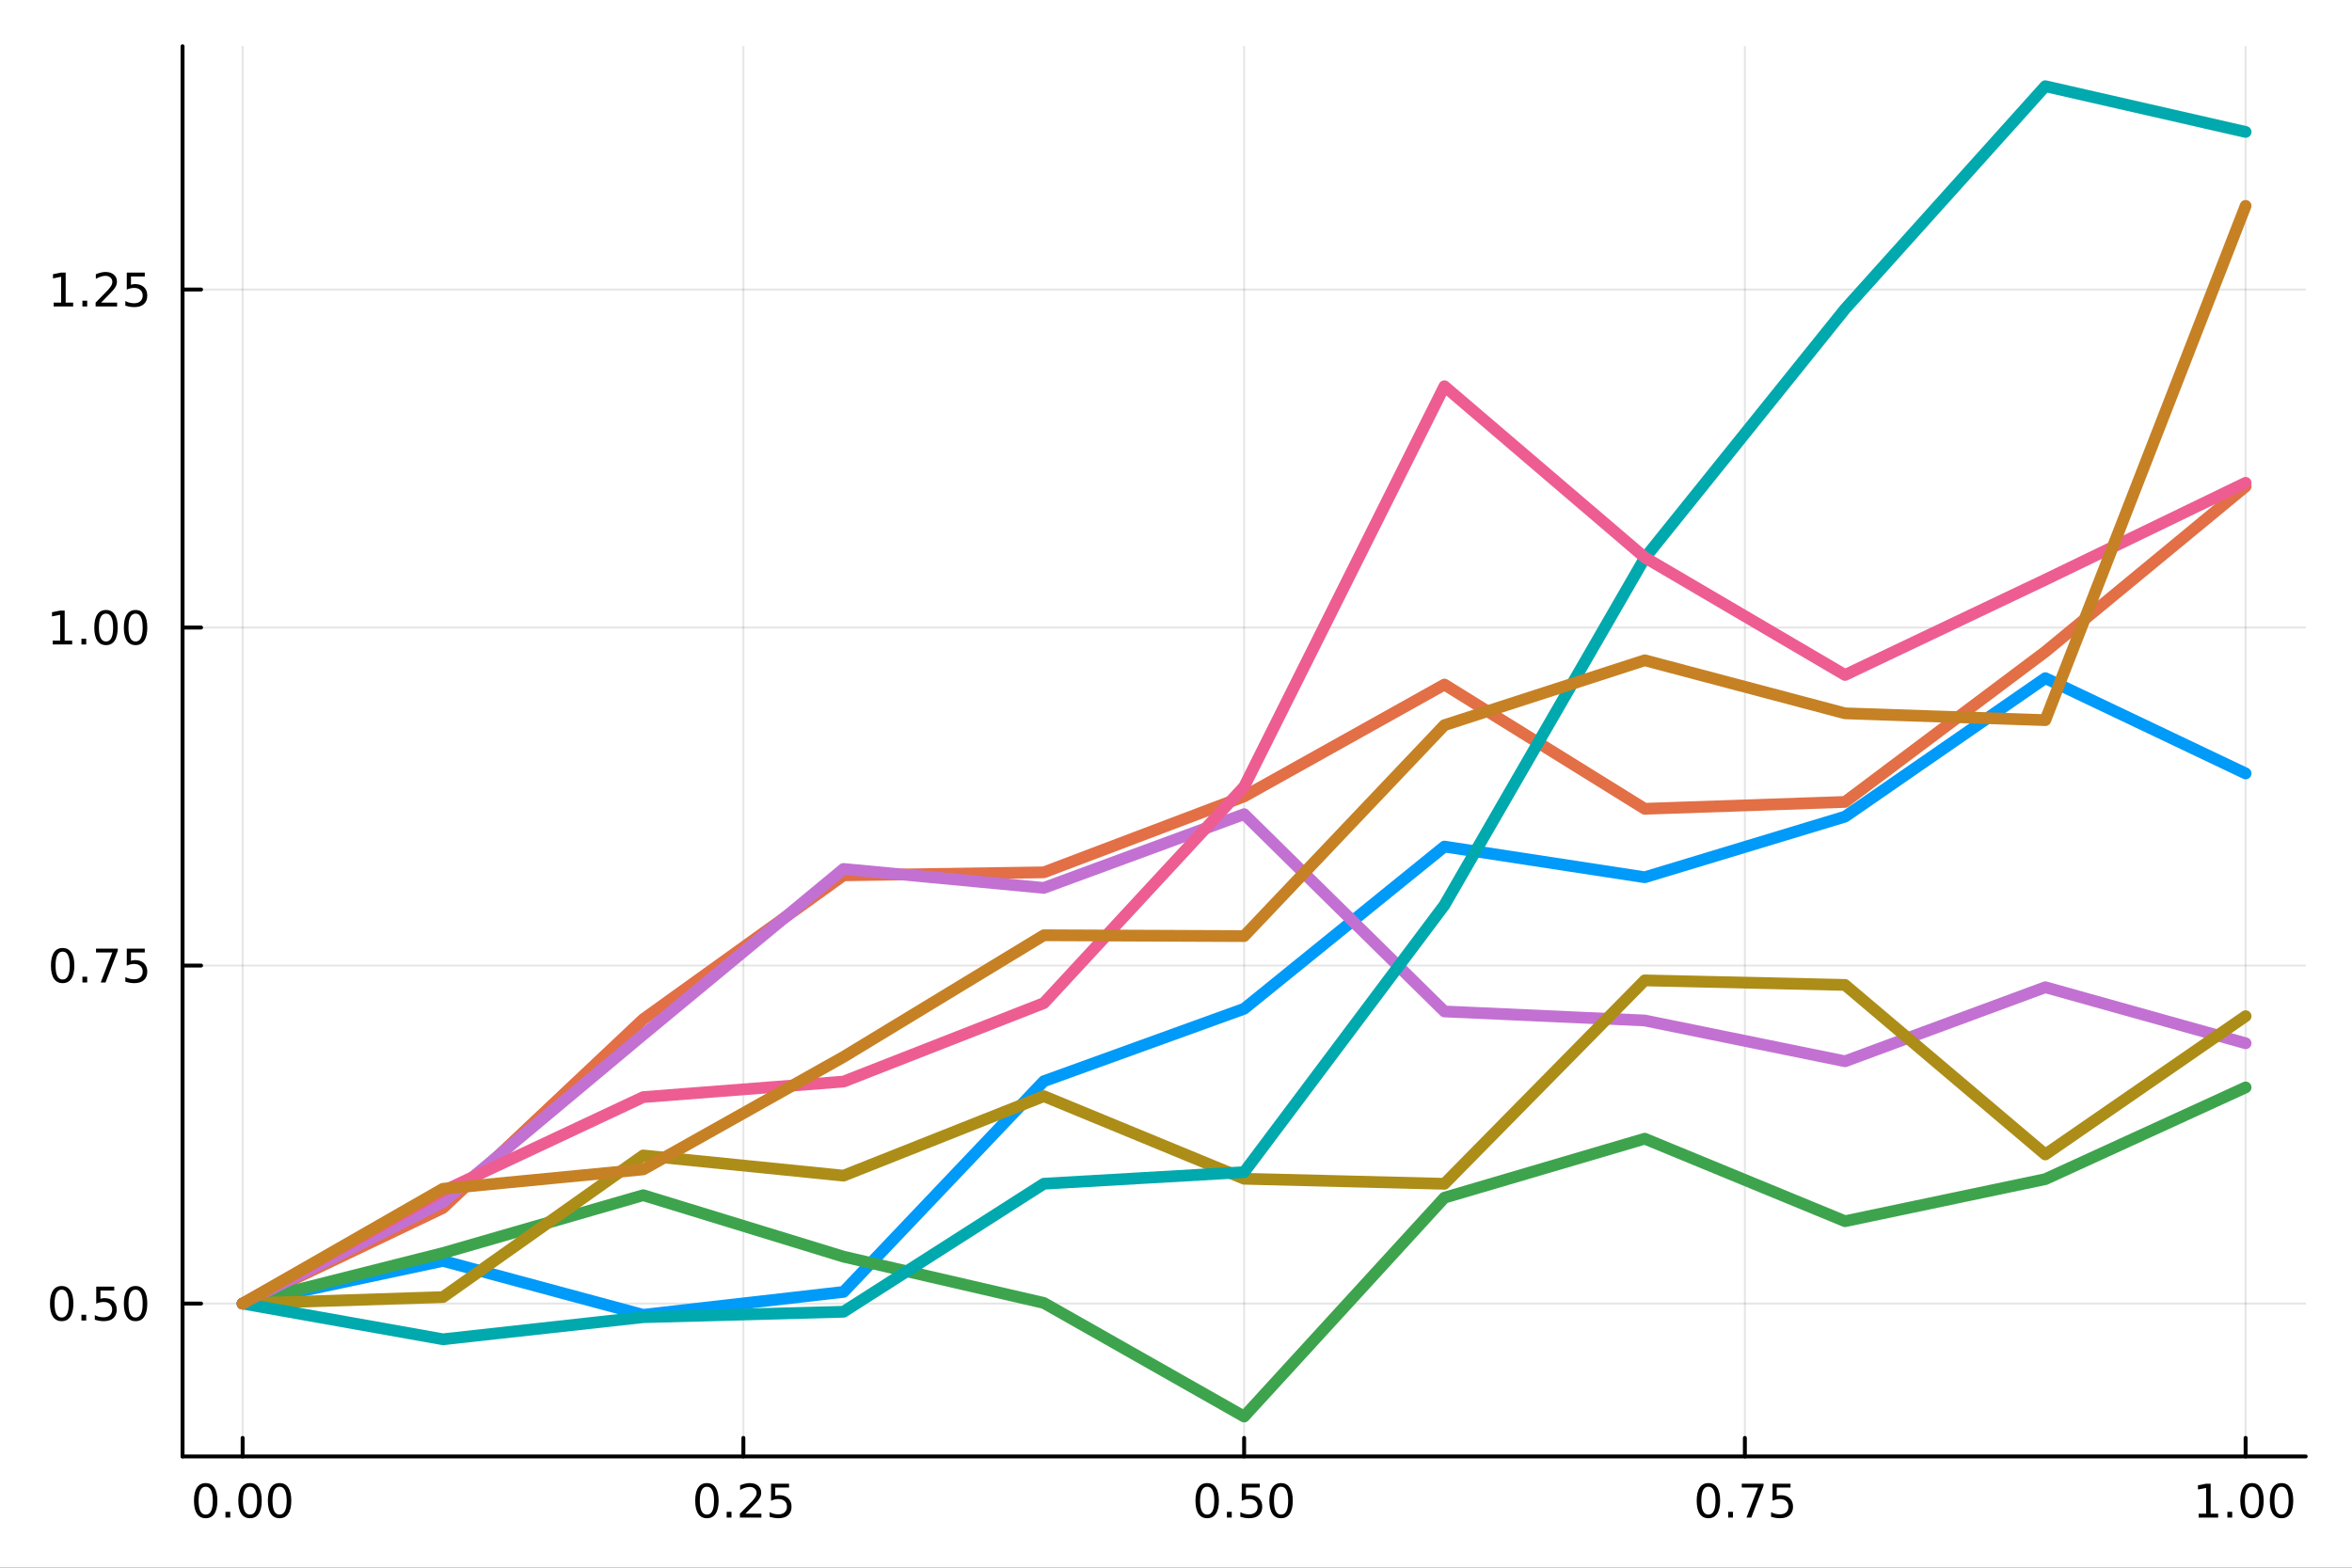 <?xml version="1.0" encoding="utf-8"?>
<svg xmlns="http://www.w3.org/2000/svg" xmlns:xlink="http://www.w3.org/1999/xlink" width="600" height="400" viewBox="0 0 2400 1600">
<rect x="0" y="0" width="2400" height="1600" fill="#333333" stroke="none"/>
<defs>
  <clipPath id="clip630">
    <rect x="0" y="0" width="2400" height="1600"/>
  </clipPath>
</defs>
<path clip-path="url(#clip630)" d="M0 1600 L2400 1600 L2400 0 L0 0  Z" fill="#ffffff" fill-rule="evenodd" fill-opacity="1"/>
<defs>
  <clipPath id="clip631">
    <rect x="480" y="0" width="1681" height="1600"/>
  </clipPath>
</defs>
<path clip-path="url(#clip630)" d="M186.274 1486.45 L2352.76 1486.45 L2352.76 47.244 L186.274 47.244  Z" fill="#ffffff" fill-rule="evenodd" fill-opacity="1"/>
<defs>
  <clipPath id="clip632">
    <rect x="186" y="47" width="2167" height="1440"/>
  </clipPath>
</defs>
<polyline clip-path="url(#clip632)" style="stroke:#000000; stroke-linecap:round; stroke-linejoin:round; stroke-width:2; stroke-opacity:0.1; fill:none" points="247.59,1486.45 247.59,47.244 "/>
<polyline clip-path="url(#clip632)" style="stroke:#000000; stroke-linecap:round; stroke-linejoin:round; stroke-width:2; stroke-opacity:0.1; fill:none" points="758.552,1486.45 758.552,47.244 "/>
<polyline clip-path="url(#clip632)" style="stroke:#000000; stroke-linecap:round; stroke-linejoin:round; stroke-width:2; stroke-opacity:0.1; fill:none" points="1269.51,1486.45 1269.51,47.244 "/>
<polyline clip-path="url(#clip632)" style="stroke:#000000; stroke-linecap:round; stroke-linejoin:round; stroke-width:2; stroke-opacity:0.1; fill:none" points="1780.48,1486.45 1780.48,47.244 "/>
<polyline clip-path="url(#clip632)" style="stroke:#000000; stroke-linecap:round; stroke-linejoin:round; stroke-width:2; stroke-opacity:0.1; fill:none" points="2291.44,1486.45 2291.44,47.244 "/>
<polyline clip-path="url(#clip632)" style="stroke:#000000; stroke-linecap:round; stroke-linejoin:round; stroke-width:2; stroke-opacity:0.1; fill:none" points="186.274,1330.44 2352.76,1330.44 "/>
<polyline clip-path="url(#clip632)" style="stroke:#000000; stroke-linecap:round; stroke-linejoin:round; stroke-width:2; stroke-opacity:0.1; fill:none" points="186.274,985.454 2352.76,985.454 "/>
<polyline clip-path="url(#clip632)" style="stroke:#000000; stroke-linecap:round; stroke-linejoin:round; stroke-width:2; stroke-opacity:0.1; fill:none" points="186.274,640.472 2352.76,640.472 "/>
<polyline clip-path="url(#clip632)" style="stroke:#000000; stroke-linecap:round; stroke-linejoin:round; stroke-width:2; stroke-opacity:0.1; fill:none" points="186.274,295.49 2352.76,295.49 "/>
<polyline clip-path="url(#clip630)" style="stroke:#000000; stroke-linecap:round; stroke-linejoin:round; stroke-width:4; stroke-opacity:1; fill:none" points="186.274,1486.45 2352.76,1486.45 "/>
<polyline clip-path="url(#clip630)" style="stroke:#000000; stroke-linecap:round; stroke-linejoin:round; stroke-width:4; stroke-opacity:1; fill:none" points="247.59,1486.45 247.59,1467.55 "/>
<polyline clip-path="url(#clip630)" style="stroke:#000000; stroke-linecap:round; stroke-linejoin:round; stroke-width:4; stroke-opacity:1; fill:none" points="758.552,1486.45 758.552,1467.55 "/>
<polyline clip-path="url(#clip630)" style="stroke:#000000; stroke-linecap:round; stroke-linejoin:round; stroke-width:4; stroke-opacity:1; fill:none" points="1269.51,1486.45 1269.51,1467.55 "/>
<polyline clip-path="url(#clip630)" style="stroke:#000000; stroke-linecap:round; stroke-linejoin:round; stroke-width:4; stroke-opacity:1; fill:none" points="1780.48,1486.45 1780.48,1467.55 "/>
<polyline clip-path="url(#clip630)" style="stroke:#000000; stroke-linecap:round; stroke-linejoin:round; stroke-width:4; stroke-opacity:1; fill:none" points="2291.44,1486.45 2291.44,1467.55 "/>
<path clip-path="url(#clip630)" d="M209.893 1517.37 Q206.282 1517.37 204.453 1520.93 Q202.648 1524.47 202.648 1531.6 Q202.648 1538.71 204.453 1542.27 Q206.282 1545.82 209.893 1545.82 Q213.527 1545.82 215.333 1542.27 Q217.161 1538.71 217.161 1531.6 Q217.161 1524.47 215.333 1520.93 Q213.527 1517.37 209.893 1517.37 M209.893 1513.66 Q215.703 1513.66 218.759 1518.27 Q221.837 1522.85 221.837 1531.6 Q221.837 1540.33 218.759 1544.94 Q215.703 1549.52 209.893 1549.52 Q204.083 1549.52 201.004 1544.94 Q197.949 1540.33 197.949 1531.6 Q197.949 1522.85 201.004 1518.27 Q204.083 1513.66 209.893 1513.66 Z" fill="#000000" fill-rule="nonzero" fill-opacity="1" /><path clip-path="url(#clip630)" d="M230.055 1542.97 L234.939 1542.97 L234.939 1548.85 L230.055 1548.85 L230.055 1542.97 Z" fill="#000000" fill-rule="nonzero" fill-opacity="1" /><path clip-path="url(#clip630)" d="M255.124 1517.37 Q251.513 1517.37 249.684 1520.93 Q247.879 1524.47 247.879 1531.6 Q247.879 1538.71 249.684 1542.27 Q251.513 1545.82 255.124 1545.82 Q258.758 1545.82 260.564 1542.27 Q262.393 1538.71 262.393 1531.6 Q262.393 1524.47 260.564 1520.93 Q258.758 1517.37 255.124 1517.37 M255.124 1513.66 Q260.934 1513.66 263.99 1518.27 Q267.069 1522.85 267.069 1531.6 Q267.069 1540.33 263.99 1544.94 Q260.934 1549.52 255.124 1549.52 Q249.314 1549.52 246.235 1544.94 Q243.18 1540.33 243.18 1531.6 Q243.18 1522.85 246.235 1518.27 Q249.314 1513.66 255.124 1513.66 Z" fill="#000000" fill-rule="nonzero" fill-opacity="1" /><path clip-path="url(#clip630)" d="M285.286 1517.37 Q281.675 1517.37 279.846 1520.93 Q278.041 1524.47 278.041 1531.6 Q278.041 1538.71 279.846 1542.27 Q281.675 1545.82 285.286 1545.82 Q288.92 1545.82 290.726 1542.27 Q292.555 1538.71 292.555 1531.6 Q292.555 1524.47 290.726 1520.93 Q288.92 1517.37 285.286 1517.37 M285.286 1513.66 Q291.096 1513.66 294.152 1518.27 Q297.23 1522.85 297.23 1531.6 Q297.23 1540.33 294.152 1544.94 Q291.096 1549.52 285.286 1549.52 Q279.476 1549.52 276.397 1544.94 Q273.342 1540.33 273.342 1531.6 Q273.342 1522.85 276.397 1518.27 Q279.476 1513.66 285.286 1513.66 Z" fill="#000000" fill-rule="nonzero" fill-opacity="1" /><path clip-path="url(#clip630)" d="M721.353 1517.37 Q717.742 1517.37 715.914 1520.93 Q714.108 1524.47 714.108 1531.6 Q714.108 1538.71 715.914 1542.27 Q717.742 1545.82 721.353 1545.82 Q724.988 1545.82 726.793 1542.27 Q728.622 1538.71 728.622 1531.6 Q728.622 1524.47 726.793 1520.93 Q724.988 1517.37 721.353 1517.37 M721.353 1513.66 Q727.164 1513.66 730.219 1518.27 Q733.298 1522.85 733.298 1531.6 Q733.298 1540.33 730.219 1544.94 Q727.164 1549.52 721.353 1549.52 Q715.543 1549.52 712.465 1544.94 Q709.409 1540.33 709.409 1531.6 Q709.409 1522.85 712.465 1518.27 Q715.543 1513.66 721.353 1513.66 Z" fill="#000000" fill-rule="nonzero" fill-opacity="1" /><path clip-path="url(#clip630)" d="M741.515 1542.97 L746.4 1542.97 L746.4 1548.85 L741.515 1548.85 L741.515 1542.97 Z" fill="#000000" fill-rule="nonzero" fill-opacity="1" /><path clip-path="url(#clip630)" d="M760.612 1544.91 L776.932 1544.91 L776.932 1548.85 L754.987 1548.85 L754.987 1544.91 Q757.649 1542.16 762.233 1537.53 Q766.839 1532.88 768.02 1531.53 Q770.265 1529.01 771.145 1527.27 Q772.048 1525.51 772.048 1523.82 Q772.048 1521.07 770.103 1519.33 Q768.182 1517.6 765.08 1517.6 Q762.881 1517.6 760.427 1518.36 Q757.997 1519.13 755.219 1520.68 L755.219 1515.95 Q758.043 1514.82 760.497 1514.24 Q762.95 1513.66 764.987 1513.66 Q770.358 1513.66 773.552 1516.35 Q776.747 1519.03 776.747 1523.52 Q776.747 1525.65 775.936 1527.57 Q775.149 1529.47 773.043 1532.07 Q772.464 1532.74 769.362 1535.95 Q766.261 1539.15 760.612 1544.91 Z" fill="#000000" fill-rule="nonzero" fill-opacity="1" /><path clip-path="url(#clip630)" d="M786.793 1514.29 L805.149 1514.29 L805.149 1518.22 L791.075 1518.22 L791.075 1526.7 Q792.094 1526.35 793.112 1526.19 Q794.131 1526 795.149 1526 Q800.936 1526 804.316 1529.17 Q807.695 1532.34 807.695 1537.76 Q807.695 1543.34 804.223 1546.44 Q800.751 1549.52 794.432 1549.52 Q792.256 1549.52 789.987 1549.15 Q787.742 1548.78 785.335 1548.04 L785.335 1543.34 Q787.418 1544.47 789.64 1545.03 Q791.862 1545.58 794.339 1545.58 Q798.344 1545.58 800.682 1543.48 Q803.02 1541.37 803.02 1537.76 Q803.02 1534.15 800.682 1532.04 Q798.344 1529.94 794.339 1529.94 Q792.464 1529.94 790.589 1530.35 Q788.737 1530.77 786.793 1531.65 L786.793 1514.29 Z" fill="#000000" fill-rule="nonzero" fill-opacity="1" /><path clip-path="url(#clip630)" d="M1231.82 1517.37 Q1228.21 1517.37 1226.38 1520.93 Q1224.57 1524.47 1224.57 1531.6 Q1224.57 1538.71 1226.38 1542.27 Q1228.21 1545.82 1231.82 1545.82 Q1235.45 1545.82 1237.26 1542.27 Q1239.09 1538.71 1239.09 1531.6 Q1239.09 1524.47 1237.26 1520.93 Q1235.45 1517.37 1231.82 1517.37 M1231.82 1513.66 Q1237.63 1513.66 1240.68 1518.27 Q1243.76 1522.85 1243.76 1531.6 Q1243.76 1540.33 1240.68 1544.94 Q1237.63 1549.52 1231.82 1549.52 Q1226.01 1549.52 1222.93 1544.94 Q1219.87 1540.33 1219.87 1531.6 Q1219.87 1522.85 1222.93 1518.27 Q1226.01 1513.66 1231.82 1513.66 Z" fill="#000000" fill-rule="nonzero" fill-opacity="1" /><path clip-path="url(#clip630)" d="M1251.98 1542.97 L1256.86 1542.97 L1256.86 1548.85 L1251.98 1548.85 L1251.98 1542.97 Z" fill="#000000" fill-rule="nonzero" fill-opacity="1" /><path clip-path="url(#clip630)" d="M1267.1 1514.29 L1285.45 1514.29 L1285.45 1518.22 L1271.38 1518.22 L1271.38 1526.7 Q1272.4 1526.35 1273.42 1526.19 Q1274.43 1526 1275.45 1526 Q1281.24 1526 1284.62 1529.17 Q1288 1532.34 1288 1537.76 Q1288 1543.34 1284.53 1546.44 Q1281.05 1549.52 1274.73 1549.52 Q1272.56 1549.52 1270.29 1549.15 Q1268.05 1548.78 1265.64 1548.04 L1265.64 1543.34 Q1267.72 1544.47 1269.94 1545.03 Q1272.17 1545.58 1274.64 1545.58 Q1278.65 1545.58 1280.98 1543.48 Q1283.32 1541.37 1283.32 1537.76 Q1283.32 1534.15 1280.98 1532.04 Q1278.65 1529.94 1274.64 1529.94 Q1272.77 1529.94 1270.89 1530.35 Q1269.04 1530.77 1267.1 1531.65 L1267.1 1514.29 Z" fill="#000000" fill-rule="nonzero" fill-opacity="1" /><path clip-path="url(#clip630)" d="M1307.21 1517.37 Q1303.6 1517.37 1301.77 1520.93 Q1299.97 1524.47 1299.97 1531.6 Q1299.97 1538.71 1301.77 1542.27 Q1303.6 1545.82 1307.21 1545.82 Q1310.85 1545.82 1312.65 1542.27 Q1314.48 1538.71 1314.48 1531.6 Q1314.48 1524.47 1312.65 1520.93 Q1310.85 1517.37 1307.21 1517.37 M1307.21 1513.66 Q1313.02 1513.66 1316.08 1518.27 Q1319.16 1522.85 1319.16 1531.6 Q1319.16 1540.33 1316.08 1544.94 Q1313.02 1549.52 1307.21 1549.52 Q1301.4 1549.52 1298.32 1544.94 Q1295.27 1540.33 1295.27 1531.6 Q1295.27 1522.85 1298.32 1518.27 Q1301.4 1513.66 1307.21 1513.66 Z" fill="#000000" fill-rule="nonzero" fill-opacity="1" /><path clip-path="url(#clip630)" d="M1743.28 1517.37 Q1739.67 1517.37 1737.84 1520.93 Q1736.03 1524.47 1736.03 1531.6 Q1736.03 1538.71 1737.84 1542.27 Q1739.67 1545.82 1743.28 1545.82 Q1746.91 1545.82 1748.72 1542.27 Q1750.55 1538.71 1750.55 1531.6 Q1750.55 1524.47 1748.72 1520.93 Q1746.91 1517.37 1743.28 1517.37 M1743.28 1513.66 Q1749.09 1513.66 1752.14 1518.27 Q1755.22 1522.85 1755.22 1531.6 Q1755.22 1540.33 1752.14 1544.94 Q1749.09 1549.52 1743.28 1549.52 Q1737.47 1549.52 1734.39 1544.94 Q1731.33 1540.33 1731.33 1531.6 Q1731.33 1522.85 1734.39 1518.27 Q1737.47 1513.66 1743.28 1513.66 Z" fill="#000000" fill-rule="nonzero" fill-opacity="1" /><path clip-path="url(#clip630)" d="M1763.44 1542.97 L1768.32 1542.97 L1768.32 1548.85 L1763.44 1548.85 L1763.44 1542.97 Z" fill="#000000" fill-rule="nonzero" fill-opacity="1" /><path clip-path="url(#clip630)" d="M1777.33 1514.29 L1799.55 1514.29 L1799.55 1516.28 L1787.01 1548.85 L1782.12 1548.85 L1793.93 1518.22 L1777.33 1518.22 L1777.33 1514.29 Z" fill="#000000" fill-rule="nonzero" fill-opacity="1" /><path clip-path="url(#clip630)" d="M1808.72 1514.29 L1827.07 1514.29 L1827.07 1518.22 L1813 1518.22 L1813 1526.7 Q1814.02 1526.35 1815.04 1526.19 Q1816.06 1526 1817.07 1526 Q1822.86 1526 1826.24 1529.17 Q1829.62 1532.34 1829.62 1537.76 Q1829.62 1543.34 1826.15 1546.44 Q1822.68 1549.52 1816.36 1549.52 Q1814.18 1549.52 1811.91 1549.15 Q1809.67 1548.78 1807.26 1548.04 L1807.26 1543.34 Q1809.34 1544.47 1811.57 1545.03 Q1813.79 1545.58 1816.26 1545.58 Q1820.27 1545.58 1822.61 1543.48 Q1824.95 1541.37 1824.95 1537.76 Q1824.95 1534.15 1822.61 1532.04 Q1820.27 1529.94 1816.26 1529.94 Q1814.39 1529.94 1812.51 1530.35 Q1810.66 1530.77 1808.72 1531.65 L1808.72 1514.29 Z" fill="#000000" fill-rule="nonzero" fill-opacity="1" /><path clip-path="url(#clip630)" d="M2243.51 1544.91 L2251.15 1544.91 L2251.15 1518.55 L2242.84 1520.21 L2242.84 1515.95 L2251.1 1514.29 L2255.78 1514.29 L2255.78 1544.91 L2263.42 1544.91 L2263.42 1548.85 L2243.51 1548.85 L2243.51 1544.91 Z" fill="#000000" fill-rule="nonzero" fill-opacity="1" /><path clip-path="url(#clip630)" d="M2272.86 1542.97 L2277.75 1542.97 L2277.75 1548.85 L2272.86 1548.85 L2272.86 1542.97 Z" fill="#000000" fill-rule="nonzero" fill-opacity="1" /><path clip-path="url(#clip630)" d="M2297.93 1517.37 Q2294.32 1517.37 2292.49 1520.93 Q2290.69 1524.47 2290.69 1531.6 Q2290.69 1538.71 2292.49 1542.27 Q2294.32 1545.82 2297.93 1545.82 Q2301.57 1545.82 2303.37 1542.27 Q2305.2 1538.71 2305.2 1531.6 Q2305.2 1524.47 2303.37 1520.93 Q2301.57 1517.37 2297.93 1517.37 M2297.93 1513.66 Q2303.74 1513.66 2306.8 1518.27 Q2309.88 1522.85 2309.88 1531.6 Q2309.88 1540.33 2306.8 1544.94 Q2303.74 1549.52 2297.93 1549.52 Q2292.12 1549.52 2289.04 1544.94 Q2285.99 1540.33 2285.99 1531.6 Q2285.99 1522.85 2289.04 1518.27 Q2292.12 1513.66 2297.93 1513.66 Z" fill="#000000" fill-rule="nonzero" fill-opacity="1" /><path clip-path="url(#clip630)" d="M2328.1 1517.37 Q2324.48 1517.37 2322.66 1520.93 Q2320.85 1524.47 2320.85 1531.6 Q2320.85 1538.71 2322.66 1542.27 Q2324.48 1545.82 2328.1 1545.82 Q2331.73 1545.82 2333.54 1542.27 Q2335.36 1538.71 2335.36 1531.6 Q2335.36 1524.47 2333.54 1520.93 Q2331.73 1517.37 2328.1 1517.37 M2328.1 1513.66 Q2333.91 1513.66 2336.96 1518.27 Q2340.04 1522.85 2340.04 1531.6 Q2340.04 1540.33 2336.96 1544.94 Q2333.91 1549.52 2328.1 1549.52 Q2322.29 1549.52 2319.21 1544.94 Q2316.15 1540.33 2316.15 1531.6 Q2316.15 1522.85 2319.21 1518.27 Q2322.29 1513.66 2328.1 1513.66 Z" fill="#000000" fill-rule="nonzero" fill-opacity="1" /><polyline clip-path="url(#clip630)" style="stroke:#000000; stroke-linecap:round; stroke-linejoin:round; stroke-width:4; stroke-opacity:1; fill:none" points="186.274,1486.45 186.274,47.244 "/>
<polyline clip-path="url(#clip630)" style="stroke:#000000; stroke-linecap:round; stroke-linejoin:round; stroke-width:4; stroke-opacity:1; fill:none" points="186.274,1330.44 205.172,1330.44 "/>
<polyline clip-path="url(#clip630)" style="stroke:#000000; stroke-linecap:round; stroke-linejoin:round; stroke-width:4; stroke-opacity:1; fill:none" points="186.274,985.454 205.172,985.454 "/>
<polyline clip-path="url(#clip630)" style="stroke:#000000; stroke-linecap:round; stroke-linejoin:round; stroke-width:4; stroke-opacity:1; fill:none" points="186.274,640.472 205.172,640.472 "/>
<polyline clip-path="url(#clip630)" style="stroke:#000000; stroke-linecap:round; stroke-linejoin:round; stroke-width:4; stroke-opacity:1; fill:none" points="186.274,295.49 205.172,295.49 "/>
<path clip-path="url(#clip630)" d="M62.937 1316.23 Q59.325 1316.23 57.497 1319.8 Q55.691 1323.34 55.691 1330.47 Q55.691 1337.58 57.497 1341.14 Q59.325 1344.68 62.937 1344.68 Q66.571 1344.68 68.376 1341.14 Q70.205 1337.58 70.205 1330.47 Q70.205 1323.34 68.376 1319.8 Q66.571 1316.23 62.937 1316.23 M62.937 1312.53 Q68.747 1312.53 71.802 1317.14 Q74.881 1321.72 74.881 1330.47 Q74.881 1339.2 71.802 1343.8 Q68.747 1348.39 62.937 1348.39 Q57.126 1348.39 54.048 1343.8 Q50.992 1339.2 50.992 1330.47 Q50.992 1321.72 54.048 1317.14 Q57.126 1312.53 62.937 1312.53 Z" fill="#000000" fill-rule="nonzero" fill-opacity="1" /><path clip-path="url(#clip630)" d="M83.098 1341.84 L87.983 1341.84 L87.983 1347.72 L83.098 1347.72 L83.098 1341.84 Z" fill="#000000" fill-rule="nonzero" fill-opacity="1" /><path clip-path="url(#clip630)" d="M98.214 1313.16 L116.57 1313.16 L116.57 1317.09 L102.496 1317.09 L102.496 1325.56 Q103.515 1325.22 104.534 1325.05 Q105.552 1324.87 106.571 1324.87 Q112.358 1324.87 115.737 1328.04 Q119.117 1331.21 119.117 1336.63 Q119.117 1342.21 115.645 1345.31 Q112.172 1348.39 105.853 1348.39 Q103.677 1348.39 101.409 1348.02 Q99.163 1347.65 96.756 1346.91 L96.756 1342.21 Q98.839 1343.34 101.061 1343.9 Q103.284 1344.45 105.76 1344.45 Q109.765 1344.45 112.103 1342.35 Q114.441 1340.24 114.441 1336.63 Q114.441 1333.02 112.103 1330.91 Q109.765 1328.8 105.76 1328.8 Q103.885 1328.8 102.01 1329.22 Q100.159 1329.64 98.214 1330.52 L98.214 1313.16 Z" fill="#000000" fill-rule="nonzero" fill-opacity="1" /><path clip-path="url(#clip630)" d="M138.33 1316.23 Q134.719 1316.23 132.89 1319.8 Q131.084 1323.34 131.084 1330.47 Q131.084 1337.58 132.89 1341.14 Q134.719 1344.68 138.33 1344.68 Q141.964 1344.68 143.769 1341.14 Q145.598 1337.58 145.598 1330.47 Q145.598 1323.34 143.769 1319.8 Q141.964 1316.23 138.33 1316.23 M138.33 1312.53 Q144.14 1312.53 147.195 1317.14 Q150.274 1321.72 150.274 1330.47 Q150.274 1339.2 147.195 1343.8 Q144.14 1348.39 138.33 1348.39 Q132.519 1348.39 129.441 1343.8 Q126.385 1339.2 126.385 1330.47 Q126.385 1321.72 129.441 1317.14 Q132.519 1312.53 138.33 1312.53 Z" fill="#000000" fill-rule="nonzero" fill-opacity="1" /><path clip-path="url(#clip630)" d="M63.932 971.253 Q60.321 971.253 58.492 974.818 Q56.687 978.359 56.687 985.489 Q56.687 992.595 58.492 996.16 Q60.321 999.702 63.932 999.702 Q67.566 999.702 69.372 996.16 Q71.2 992.595 71.2 985.489 Q71.2 978.359 69.372 974.818 Q67.566 971.253 63.932 971.253 M63.932 967.549 Q69.742 967.549 72.798 972.156 Q75.876 976.739 75.876 985.489 Q75.876 994.216 72.798 998.822 Q69.742 1003.41 63.932 1003.41 Q58.122 1003.41 55.043 998.822 Q51.987 994.216 51.987 985.489 Q51.987 976.739 55.043 972.156 Q58.122 967.549 63.932 967.549 Z" fill="#000000" fill-rule="nonzero" fill-opacity="1" /><path clip-path="url(#clip630)" d="M84.094 996.855 L88.978 996.855 L88.978 1002.73 L84.094 1002.73 L84.094 996.855 Z" fill="#000000" fill-rule="nonzero" fill-opacity="1" /><path clip-path="url(#clip630)" d="M97.983 968.174 L120.205 968.174 L120.205 970.165 L107.658 1002.73 L102.774 1002.73 L114.58 972.109 L97.983 972.109 L97.983 968.174 Z" fill="#000000" fill-rule="nonzero" fill-opacity="1" /><path clip-path="url(#clip630)" d="M129.371 968.174 L147.728 968.174 L147.728 972.109 L133.654 972.109 L133.654 980.581 Q134.672 980.234 135.691 980.072 Q136.709 979.887 137.728 979.887 Q143.515 979.887 146.894 983.058 Q150.274 986.23 150.274 991.646 Q150.274 997.225 146.802 1000.33 Q143.33 1003.41 137.01 1003.41 Q134.834 1003.41 132.566 1003.04 Q130.32 1002.66 127.913 1001.92 L127.913 997.225 Q129.996 998.359 132.219 998.915 Q134.441 999.47 136.918 999.47 Q140.922 999.47 143.26 997.364 Q145.598 995.257 145.598 991.646 Q145.598 988.035 143.26 985.929 Q140.922 983.822 136.918 983.822 Q135.043 983.822 133.168 984.239 Q131.316 984.656 129.371 985.535 L129.371 968.174 Z" fill="#000000" fill-rule="nonzero" fill-opacity="1" /><path clip-path="url(#clip630)" d="M53.747 653.817 L61.386 653.817 L61.386 627.451 L53.075 629.118 L53.075 624.859 L61.339 623.192 L66.015 623.192 L66.015 653.817 L73.654 653.817 L73.654 657.752 L53.747 657.752 L53.747 653.817 Z" fill="#000000" fill-rule="nonzero" fill-opacity="1" /><path clip-path="url(#clip630)" d="M83.098 651.873 L87.983 651.873 L87.983 657.752 L83.098 657.752 L83.098 651.873 Z" fill="#000000" fill-rule="nonzero" fill-opacity="1" /><path clip-path="url(#clip630)" d="M108.168 626.271 Q104.557 626.271 102.728 629.836 Q100.922 633.377 100.922 640.507 Q100.922 647.613 102.728 651.178 Q104.557 654.72 108.168 654.72 Q111.802 654.72 113.608 651.178 Q115.436 647.613 115.436 640.507 Q115.436 633.377 113.608 629.836 Q111.802 626.271 108.168 626.271 M108.168 622.567 Q113.978 622.567 117.033 627.174 Q120.112 631.757 120.112 640.507 Q120.112 649.234 117.033 653.84 Q113.978 658.423 108.168 658.423 Q102.358 658.423 99.279 653.84 Q96.223 649.234 96.223 640.507 Q96.223 631.757 99.279 627.174 Q102.358 622.567 108.168 622.567 Z" fill="#000000" fill-rule="nonzero" fill-opacity="1" /><path clip-path="url(#clip630)" d="M138.33 626.271 Q134.719 626.271 132.89 629.836 Q131.084 633.377 131.084 640.507 Q131.084 647.613 132.89 651.178 Q134.719 654.72 138.33 654.72 Q141.964 654.72 143.769 651.178 Q145.598 647.613 145.598 640.507 Q145.598 633.377 143.769 629.836 Q141.964 626.271 138.33 626.271 M138.33 622.567 Q144.14 622.567 147.195 627.174 Q150.274 631.757 150.274 640.507 Q150.274 649.234 147.195 653.84 Q144.14 658.423 138.33 658.423 Q132.519 658.423 129.441 653.84 Q126.385 649.234 126.385 640.507 Q126.385 631.757 129.441 627.174 Q132.519 622.567 138.33 622.567 Z" fill="#000000" fill-rule="nonzero" fill-opacity="1" /><path clip-path="url(#clip630)" d="M54.742 308.835 L62.381 308.835 L62.381 282.469 L54.071 284.136 L54.071 279.877 L62.335 278.21 L67.011 278.21 L67.011 308.835 L74.649 308.835 L74.649 312.77 L54.742 312.77 L54.742 308.835 Z" fill="#000000" fill-rule="nonzero" fill-opacity="1" /><path clip-path="url(#clip630)" d="M84.094 306.89 L88.978 306.89 L88.978 312.77 L84.094 312.77 L84.094 306.89 Z" fill="#000000" fill-rule="nonzero" fill-opacity="1" /><path clip-path="url(#clip630)" d="M103.191 308.835 L119.51 308.835 L119.51 312.77 L97.566 312.77 L97.566 308.835 Q100.228 306.08 104.811 301.451 Q109.418 296.798 110.598 295.455 Q112.844 292.932 113.723 291.196 Q114.626 289.437 114.626 287.747 Q114.626 284.992 112.682 283.256 Q110.76 281.52 107.658 281.52 Q105.459 281.52 103.006 282.284 Q100.575 283.048 97.797 284.599 L97.797 279.877 Q100.621 278.742 103.075 278.164 Q105.529 277.585 107.566 277.585 Q112.936 277.585 116.131 280.27 Q119.325 282.955 119.325 287.446 Q119.325 289.576 118.515 291.497 Q117.728 293.395 115.621 295.988 Q115.043 296.659 111.941 299.877 Q108.839 303.071 103.191 308.835 Z" fill="#000000" fill-rule="nonzero" fill-opacity="1" /><path clip-path="url(#clip630)" d="M129.371 278.21 L147.728 278.21 L147.728 282.145 L133.654 282.145 L133.654 290.617 Q134.672 290.27 135.691 290.108 Q136.709 289.923 137.728 289.923 Q143.515 289.923 146.894 293.094 Q150.274 296.266 150.274 301.682 Q150.274 307.261 146.802 310.363 Q143.33 313.441 137.01 313.441 Q134.834 313.441 132.566 313.071 Q130.32 312.701 127.913 311.96 L127.913 307.261 Q129.996 308.395 132.219 308.951 Q134.441 309.506 136.918 309.506 Q140.922 309.506 143.26 307.4 Q145.598 305.293 145.598 301.682 Q145.598 298.071 143.26 295.965 Q140.922 293.858 136.918 293.858 Q135.043 293.858 133.168 294.275 Q131.316 294.691 129.371 295.571 L129.371 278.21 Z" fill="#000000" fill-rule="nonzero" fill-opacity="1" /><polyline clip-path="url(#clip632)" style="stroke:#009af9; stroke-linecap:round; stroke-linejoin:round; stroke-width:12; stroke-opacity:1; fill:none" points="247.59,1330.44 451.975,1286.86 656.36,1341.93 860.745,1318.53 1065.13,1103.51 1269.51,1029.56 1473.9,864.015 1678.29,895.338 1882.67,833.468 2087.06,692.121 2291.44,789.385 "/>
<polyline clip-path="url(#clip632)" style="stroke:#e26f46; stroke-linecap:round; stroke-linejoin:round; stroke-width:12; stroke-opacity:1; fill:none" points="247.59,1330.44 451.975,1232.85 656.36,1040.21 860.745,893.378 1065.13,890.316 1269.51,812.835 1473.9,698.659 1678.29,825.458 1882.67,818.467 2087.06,665.129 2291.44,496.487 "/>
<polyline clip-path="url(#clip632)" style="stroke:#3da44d; stroke-linecap:round; stroke-linejoin:round; stroke-width:12; stroke-opacity:1; fill:none" points="247.59,1330.44 451.975,1278.88 656.36,1219.84 860.745,1282.56 1065.13,1329.79 1269.51,1445.72 1473.9,1222.37 1678.29,1162.17 1882.67,1246.37 2087.06,1203.44 2291.44,1109.84 "/>
<polyline clip-path="url(#clip632)" style="stroke:#c271d2; stroke-linecap:round; stroke-linejoin:round; stroke-width:12; stroke-opacity:1; fill:none" points="247.59,1330.44 451.975,1226.83 656.36,1055.97 860.745,886.851 1065.13,906.196 1269.51,830.947 1473.9,1032.3 1678.29,1041.51 1882.67,1083.15 2087.06,1007.59 2291.44,1064.76 "/>
<polyline clip-path="url(#clip632)" style="stroke:#ac8d18; stroke-linecap:round; stroke-linejoin:round; stroke-width:12; stroke-opacity:1; fill:none" points="247.59,1330.44 451.975,1323.83 656.36,1179.26 860.745,1199.9 1065.13,1118.76 1269.51,1203.04 1473.9,1208.2 1678.29,1000.59 1882.67,1005.23 2087.06,1178.25 2291.44,1037.12 "/>
<polyline clip-path="url(#clip632)" style="stroke:#00a9ad; stroke-linecap:round; stroke-linejoin:round; stroke-width:12; stroke-opacity:1; fill:none" points="247.59,1330.44 451.975,1366.88 656.36,1344.33 860.745,1338.79 1065.13,1208.13 1269.51,1196.32 1473.9,923.753 1678.29,569.647 1882.67,315.433 2087.06,87.976 2291.44,134.649 "/>
<polyline clip-path="url(#clip632)" style="stroke:#ed5d92; stroke-linecap:round; stroke-linejoin:round; stroke-width:12; stroke-opacity:1; fill:none" points="247.59,1330.44 451.975,1215.67 656.36,1119.71 860.745,1103.88 1065.13,1023.81 1269.51,802.939 1473.9,394.195 1678.29,568.914 1882.67,688.875 2087.06,591.643 2291.44,492.769 "/>
<polyline clip-path="url(#clip632)" style="stroke:#c68125; stroke-linecap:round; stroke-linejoin:round; stroke-width:12; stroke-opacity:1; fill:none" points="247.59,1330.44 451.975,1213.27 656.36,1193.52 860.745,1078.66 1065.13,954.535 1269.51,955.383 1473.9,740.108 1678.29,673.899 1882.67,728.027 2087.06,734.983 2291.44,210.125 "/>
</svg>
